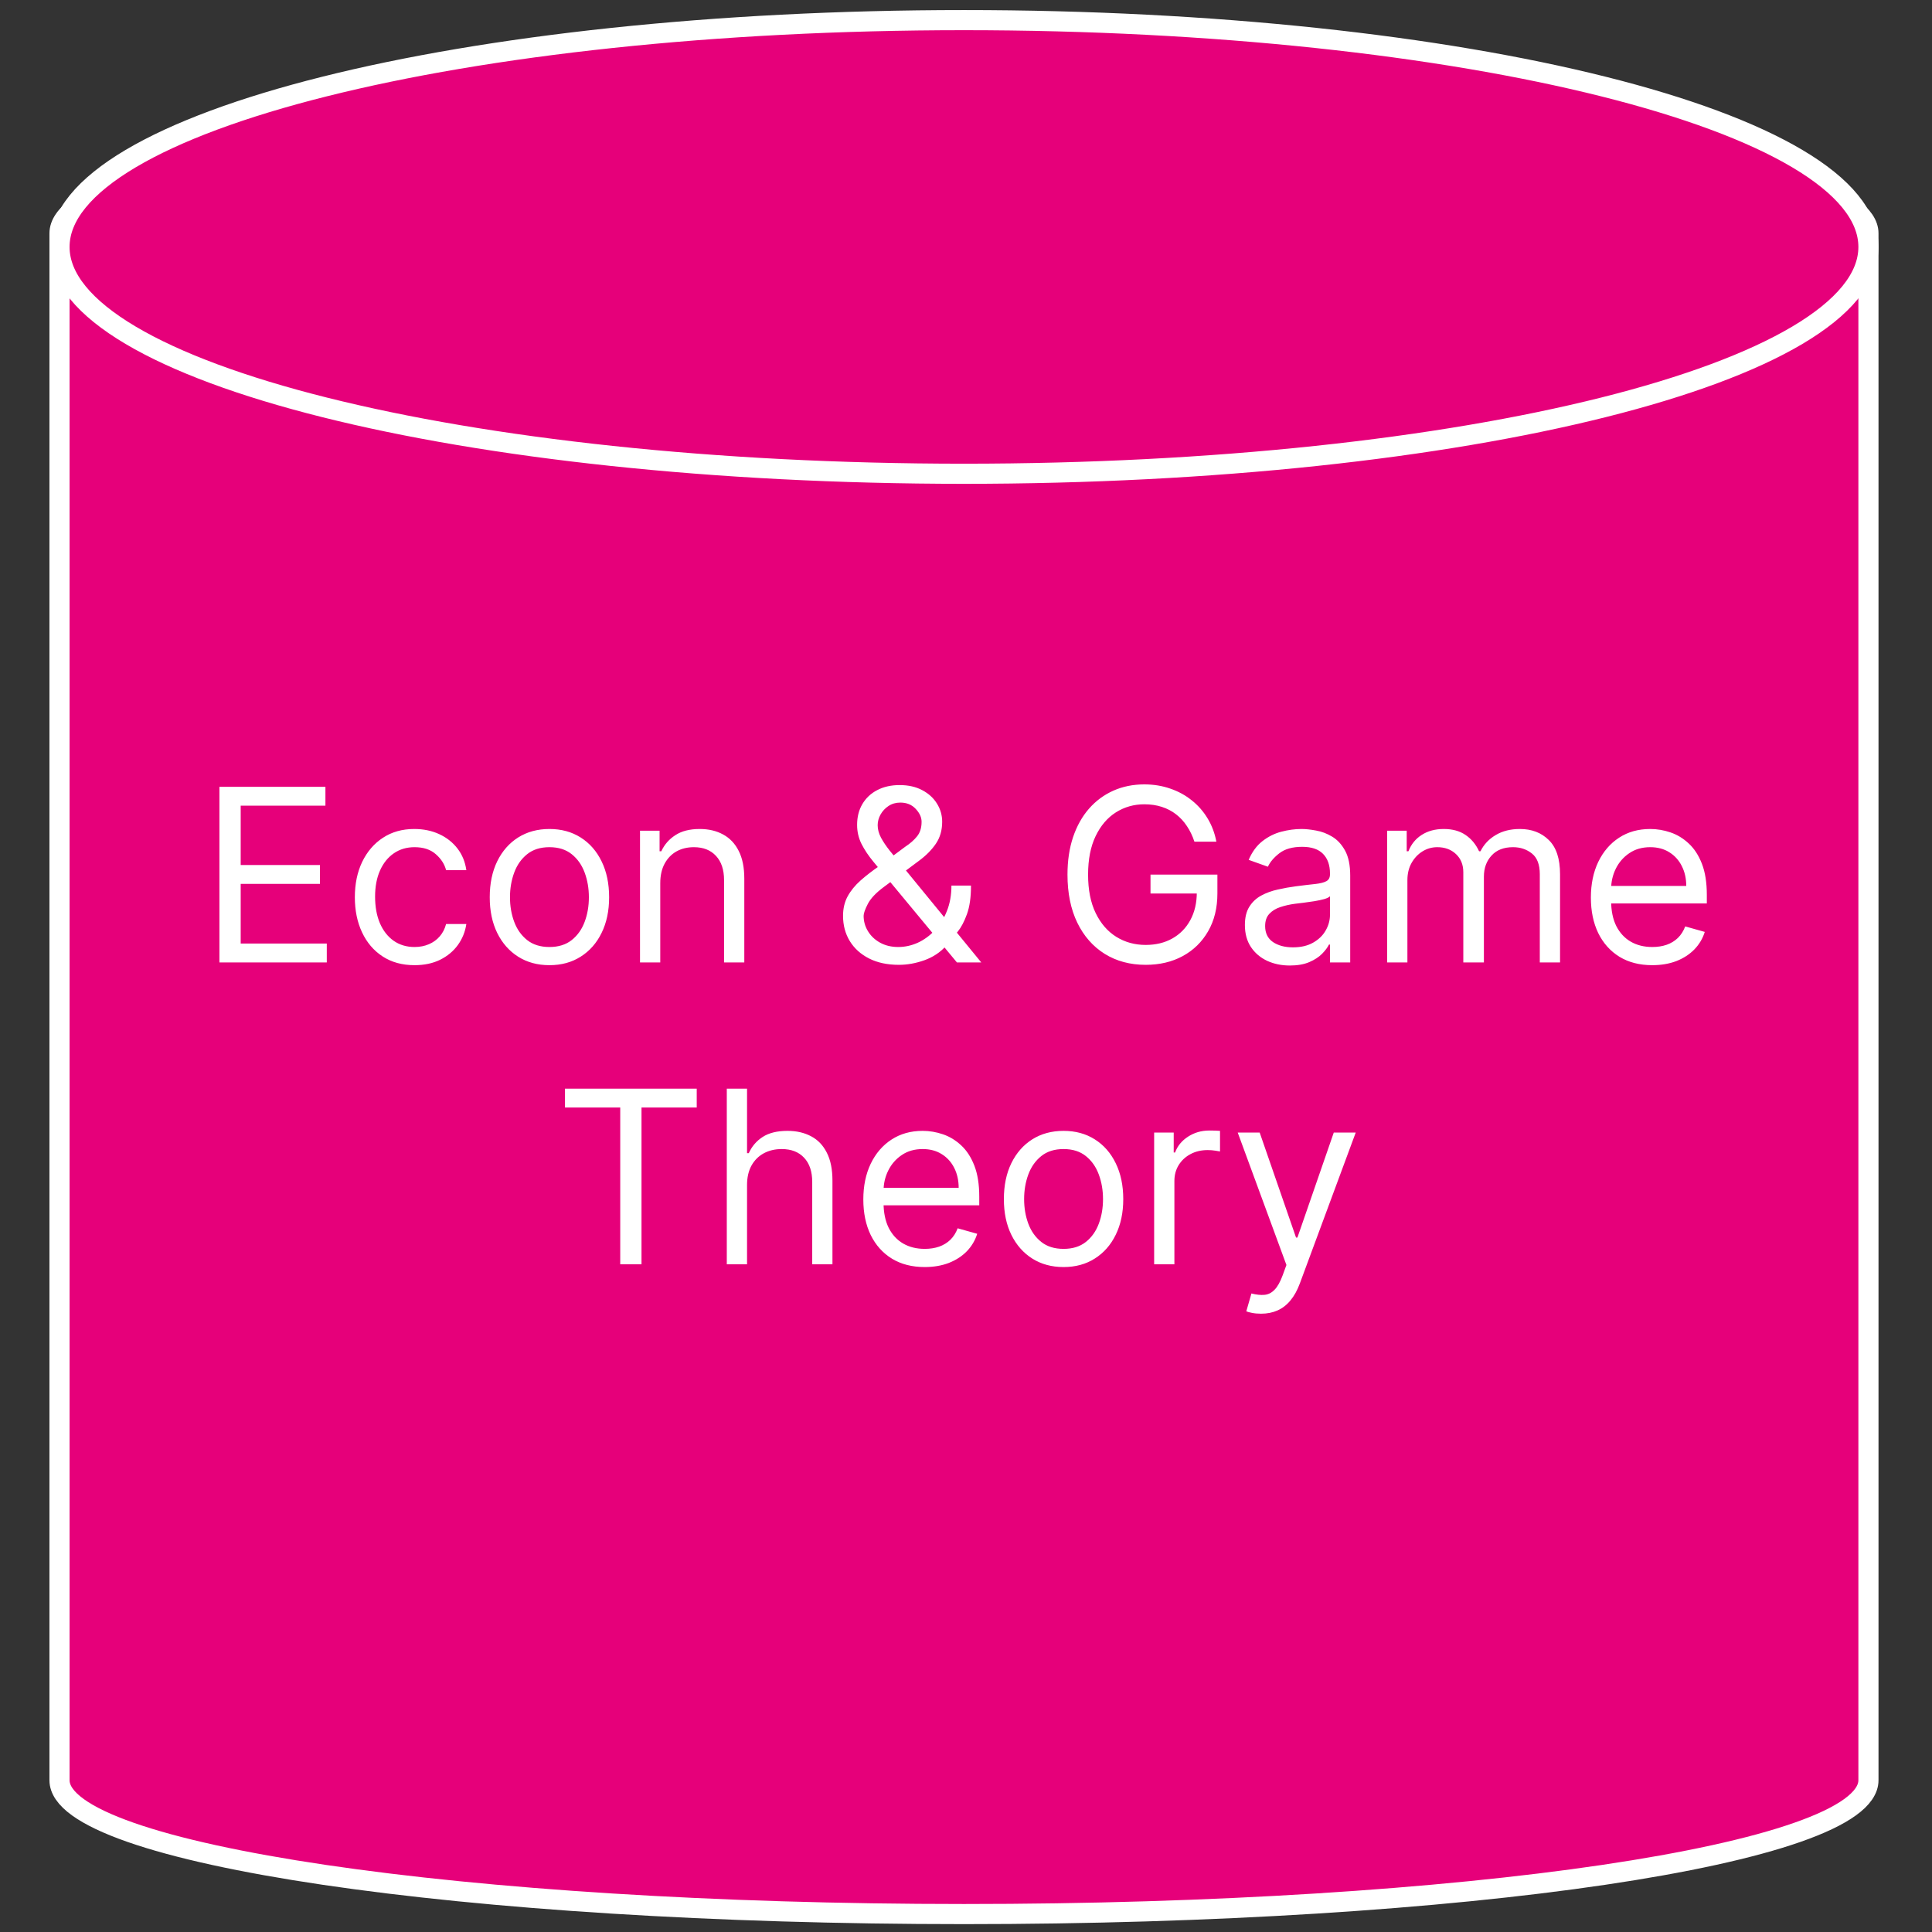<svg width="96" height="96" viewBox="0 0 96 96" fill="none" xmlns="http://www.w3.org/2000/svg">
<rect x="0" y="0" width="96" height="96" fill="#333333" stroke="none"/>
<path d="M2.957 11.594C2.957 7.92 23.08 4.945 47.9 4.945C59.821 4.945 71.247 5.643 79.674 6.894C88.112 8.146 92.842 9.836 92.842 11.594V88.459C92.842 92.133 72.719 95.109 47.9 95.109C23.08 95.109 2.957 92.133 2.957 88.459V11.594Z" fill="#E6007A" stroke="white" stroke-miterlimit="10"/>
<path d="M47.9 23.541C72.721 23.541 92.842 18.495 92.842 12.271C92.842 6.046 72.721 1 47.9 1C23.078 1 2.957 6.046 2.957 12.271C2.957 18.495 23.078 23.541 47.9 23.541Z" fill="#E6007A" stroke="white"/>
<path d="M10.903 47.823V39.096H16.17V40.033H11.96V42.982H15.898V43.919H11.96V46.885H16.238V47.823H10.903ZM20.598 47.959C19.984 47.959 19.456 47.814 19.013 47.525C18.569 47.235 18.229 46.836 17.99 46.327C17.751 45.819 17.632 45.238 17.632 44.584C17.632 43.919 17.754 43.333 17.998 42.824C18.246 42.313 18.589 41.914 19.03 41.627C19.473 41.337 19.99 41.192 20.581 41.192C21.041 41.192 21.456 41.277 21.825 41.448C22.194 41.618 22.497 41.857 22.733 42.164C22.969 42.471 23.115 42.828 23.172 43.238H22.166C22.089 42.939 21.919 42.675 21.655 42.445C21.393 42.212 21.041 42.096 20.598 42.096C20.206 42.096 19.862 42.198 19.567 42.402C19.274 42.604 19.045 42.889 18.881 43.259C18.719 43.625 18.638 44.056 18.638 44.55C18.638 45.056 18.717 45.496 18.876 45.871C19.038 46.246 19.265 46.537 19.558 46.745C19.854 46.952 20.2 47.056 20.598 47.056C20.859 47.056 21.096 47.01 21.309 46.919C21.523 46.828 21.703 46.698 21.851 46.527C21.998 46.357 22.104 46.152 22.166 45.914H23.172C23.115 46.3 22.974 46.648 22.75 46.958C22.528 47.264 22.234 47.509 21.868 47.691C21.504 47.87 21.081 47.959 20.598 47.959ZM27.301 47.959C26.71 47.959 26.192 47.819 25.746 47.537C25.302 47.256 24.956 46.863 24.706 46.357C24.459 45.851 24.335 45.26 24.335 44.584C24.335 43.902 24.459 43.307 24.706 42.799C24.956 42.29 25.302 41.895 25.746 41.614C26.192 41.333 26.71 41.192 27.301 41.192C27.892 41.192 28.409 41.333 28.852 41.614C29.298 41.895 29.645 42.29 29.892 42.799C30.142 43.307 30.267 43.902 30.267 44.584C30.267 45.26 30.142 45.851 29.892 46.357C29.645 46.863 29.298 47.256 28.852 47.537C28.409 47.819 27.892 47.959 27.301 47.959ZM27.301 47.056C27.75 47.056 28.119 46.941 28.409 46.711C28.699 46.48 28.913 46.178 29.052 45.803C29.192 45.428 29.261 45.022 29.261 44.584C29.261 44.147 29.192 43.739 29.052 43.361C28.913 42.983 28.699 42.678 28.409 42.445C28.119 42.212 27.75 42.096 27.301 42.096C26.852 42.096 26.483 42.212 26.193 42.445C25.903 42.678 25.689 42.983 25.55 43.361C25.41 43.739 25.341 44.147 25.341 44.584C25.341 45.022 25.41 45.428 25.55 45.803C25.689 46.178 25.903 46.48 26.193 46.711C26.483 46.941 26.852 47.056 27.301 47.056ZM32.808 43.885V47.823H31.802V41.277H32.774V42.3H32.859C33.012 41.968 33.245 41.701 33.558 41.499C33.87 41.294 34.274 41.192 34.768 41.192C35.211 41.192 35.599 41.283 35.931 41.465C36.264 41.644 36.522 41.916 36.707 42.283C36.892 42.647 36.984 43.107 36.984 43.664V47.823H35.978V43.732C35.978 43.218 35.845 42.817 35.578 42.53C35.311 42.24 34.944 42.096 34.478 42.096C34.157 42.096 33.87 42.165 33.617 42.304C33.367 42.444 33.17 42.647 33.025 42.914C32.88 43.181 32.808 43.505 32.808 43.885ZM44.668 47.942C44.094 47.942 43.6 47.837 43.185 47.627C42.77 47.416 42.451 47.128 42.226 46.762C42.002 46.395 41.89 45.976 41.89 45.505C41.89 45.141 41.967 44.819 42.12 44.537C42.276 44.253 42.491 43.99 42.763 43.749C43.039 43.505 43.356 43.26 43.714 43.016L44.975 42.078C45.222 41.916 45.42 41.743 45.567 41.559C45.718 41.374 45.793 41.132 45.793 40.834C45.793 40.613 45.695 40.398 45.499 40.191C45.306 39.983 45.052 39.88 44.736 39.88C44.515 39.88 44.319 39.936 44.148 40.05C43.981 40.161 43.849 40.303 43.752 40.476C43.658 40.647 43.611 40.823 43.611 41.005C43.611 41.209 43.667 41.416 43.778 41.627C43.891 41.834 44.035 42.047 44.208 42.266C44.384 42.482 44.566 42.703 44.753 42.931L48.759 47.823H47.549L44.242 43.834C43.935 43.465 43.657 43.13 43.407 42.828C43.157 42.527 42.958 42.23 42.81 41.938C42.663 41.645 42.589 41.328 42.589 40.988C42.589 40.596 42.675 40.252 42.849 39.956C43.025 39.658 43.27 39.426 43.586 39.262C43.904 39.094 44.276 39.01 44.702 39.01C45.14 39.01 45.516 39.096 45.831 39.266C46.147 39.434 46.39 39.657 46.56 39.935C46.731 40.211 46.816 40.51 46.816 40.834C46.816 41.252 46.712 41.614 46.505 41.921C46.297 42.228 46.015 42.513 45.657 42.777L43.918 44.073C43.526 44.363 43.261 44.644 43.121 44.916C42.982 45.189 42.913 45.385 42.913 45.505C42.913 45.777 42.983 46.032 43.126 46.267C43.268 46.503 43.468 46.694 43.726 46.838C43.985 46.983 44.288 47.056 44.634 47.056C44.964 47.056 45.285 46.986 45.597 46.847C45.91 46.705 46.192 46.5 46.445 46.233C46.701 45.966 46.903 45.645 47.05 45.27C47.201 44.895 47.276 44.473 47.276 44.005H48.248C48.248 44.584 48.181 45.057 48.047 45.424C47.914 45.79 47.763 46.077 47.596 46.284C47.428 46.492 47.293 46.647 47.191 46.749C47.157 46.791 47.126 46.834 47.097 46.877C47.069 46.919 47.038 46.962 47.003 47.005C46.722 47.32 46.367 47.556 45.938 47.712C45.509 47.865 45.086 47.942 44.668 47.942ZM59.35 41.823C59.256 41.536 59.132 41.279 58.979 41.051C58.828 40.821 58.648 40.625 58.438 40.463C58.23 40.301 57.995 40.178 57.73 40.093C57.466 40.007 57.176 39.965 56.861 39.965C56.344 39.965 55.874 40.098 55.45 40.365C55.027 40.632 54.691 41.026 54.441 41.546C54.191 42.066 54.066 42.703 54.066 43.459C54.066 44.215 54.192 44.853 54.445 45.373C54.698 45.892 55.04 46.286 55.472 46.553C55.904 46.82 56.389 46.953 56.929 46.953C57.429 46.953 57.87 46.847 58.25 46.634C58.634 46.418 58.932 46.114 59.145 45.722C59.361 45.327 59.469 44.863 59.469 44.328L59.793 44.397H57.168V43.459H60.492V44.397C60.492 45.115 60.338 45.74 60.032 46.272C59.727 46.803 59.307 47.215 58.77 47.507C58.236 47.797 57.622 47.942 56.929 47.942C56.156 47.942 55.477 47.76 54.892 47.397C54.31 47.033 53.855 46.516 53.529 45.846C53.205 45.175 53.043 44.38 53.043 43.459C53.043 42.769 53.135 42.148 53.32 41.597C53.507 41.043 53.772 40.571 54.112 40.182C54.453 39.793 54.857 39.495 55.323 39.287C55.789 39.08 56.301 38.976 56.861 38.976C57.321 38.976 57.75 39.046 58.148 39.185C58.548 39.321 58.905 39.516 59.218 39.769C59.533 40.019 59.796 40.319 60.006 40.668C60.216 41.014 60.361 41.4 60.441 41.823H59.35ZM64.091 47.976C63.677 47.976 63.3 47.898 62.962 47.742C62.624 47.583 62.356 47.354 62.157 47.056C61.958 46.755 61.858 46.391 61.858 45.965C61.858 45.59 61.932 45.286 62.08 45.053C62.228 44.817 62.425 44.632 62.672 44.499C62.92 44.365 63.192 44.266 63.491 44.201C63.792 44.132 64.094 44.078 64.398 44.039C64.796 43.988 65.118 43.949 65.366 43.924C65.616 43.895 65.797 43.848 65.911 43.783C66.028 43.718 66.086 43.604 66.086 43.442V43.408C66.086 42.988 65.971 42.661 65.741 42.428C65.513 42.195 65.168 42.078 64.705 42.078C64.225 42.078 63.849 42.184 63.576 42.394C63.303 42.604 63.111 42.828 63.001 43.067L62.046 42.726C62.217 42.328 62.444 42.019 62.728 41.797C63.015 41.573 63.327 41.416 63.665 41.328C64.006 41.238 64.341 41.192 64.671 41.192C64.881 41.192 65.123 41.218 65.395 41.269C65.671 41.317 65.937 41.418 66.192 41.571C66.451 41.725 66.665 41.956 66.836 42.266C67.006 42.576 67.091 42.99 67.091 43.51V47.823H66.086V46.936H66.035C65.966 47.078 65.853 47.23 65.694 47.392C65.535 47.554 65.323 47.692 65.059 47.806C64.795 47.919 64.472 47.976 64.091 47.976ZM64.245 47.073C64.643 47.073 64.978 46.995 65.251 46.838C65.526 46.682 65.734 46.48 65.873 46.233C66.015 45.986 66.086 45.726 66.086 45.453V44.533C66.043 44.584 65.949 44.631 65.805 44.674C65.662 44.713 65.498 44.749 65.31 44.78C65.126 44.809 64.945 44.834 64.769 44.857C64.596 44.877 64.455 44.894 64.347 44.908C64.086 44.942 63.842 44.998 63.614 45.074C63.39 45.148 63.208 45.26 63.069 45.411C62.932 45.559 62.864 45.76 62.864 46.016C62.864 46.365 62.993 46.63 63.252 46.809C63.513 46.985 63.844 47.073 64.245 47.073ZM68.927 47.823V41.277H69.899V42.3H69.984C70.12 41.951 70.34 41.679 70.644 41.486C70.948 41.29 71.313 41.192 71.74 41.192C72.171 41.192 72.531 41.29 72.818 41.486C73.107 41.679 73.333 41.951 73.495 42.3H73.563C73.731 41.962 73.982 41.694 74.318 41.495C74.653 41.293 75.055 41.192 75.524 41.192C76.109 41.192 76.588 41.375 76.96 41.742C77.332 42.105 77.518 42.672 77.518 43.442V47.823H76.512V43.442C76.512 42.959 76.38 42.614 76.116 42.407C75.852 42.199 75.541 42.096 75.183 42.096C74.722 42.096 74.366 42.235 74.113 42.513C73.86 42.789 73.734 43.138 73.734 43.561V47.823H72.711V43.34C72.711 42.968 72.59 42.668 72.349 42.441C72.107 42.211 71.796 42.096 71.416 42.096C71.154 42.096 70.91 42.165 70.683 42.304C70.458 42.444 70.276 42.637 70.137 42.884C70.001 43.128 69.933 43.411 69.933 43.732V47.823H68.927ZM82.101 47.959C81.47 47.959 80.926 47.82 80.469 47.541C80.014 47.26 79.664 46.868 79.416 46.365C79.172 45.86 79.05 45.272 79.05 44.601C79.05 43.931 79.172 43.34 79.416 42.828C79.664 42.314 80.007 41.914 80.448 41.627C80.891 41.337 81.408 41.192 81.999 41.192C82.34 41.192 82.676 41.249 83.009 41.363C83.341 41.476 83.644 41.661 83.916 41.916C84.189 42.169 84.406 42.505 84.568 42.922C84.73 43.34 84.811 43.854 84.811 44.465V44.891H79.766V44.022H83.789C83.789 43.652 83.715 43.323 83.567 43.033C83.422 42.743 83.215 42.514 82.945 42.347C82.678 42.179 82.362 42.096 81.999 42.096C81.598 42.096 81.252 42.195 80.959 42.394C80.669 42.59 80.446 42.846 80.29 43.161C80.134 43.476 80.056 43.814 80.056 44.175V44.755C80.056 45.249 80.141 45.668 80.311 46.012C80.485 46.353 80.725 46.613 81.031 46.791C81.338 46.968 81.695 47.056 82.101 47.056C82.365 47.056 82.604 47.019 82.817 46.945C83.033 46.868 83.219 46.755 83.375 46.604C83.531 46.451 83.652 46.26 83.737 46.033L84.709 46.306C84.607 46.635 84.435 46.925 84.193 47.175C83.952 47.422 83.654 47.615 83.299 47.755C82.943 47.891 82.544 47.959 82.101 47.959ZM28.074 55.033V54.096H34.62V55.033H31.876V62.823H30.819V55.033H28.074ZM37.12 58.885V62.823H36.114V54.096H37.12V57.3H37.206C37.359 56.962 37.589 56.694 37.896 56.495C38.206 56.293 38.617 56.192 39.132 56.192C39.578 56.192 39.968 56.282 40.303 56.461C40.639 56.637 40.899 56.908 41.083 57.275C41.271 57.638 41.364 58.101 41.364 58.664V62.823H40.359V58.732C40.359 58.212 40.224 57.81 39.954 57.526C39.687 57.239 39.316 57.096 38.842 57.096C38.512 57.096 38.217 57.165 37.956 57.304C37.697 57.444 37.492 57.647 37.342 57.914C37.194 58.181 37.12 58.505 37.12 58.885ZM45.949 62.959C45.318 62.959 44.774 62.82 44.317 62.541C43.862 62.26 43.511 61.868 43.264 61.365C43.02 60.86 42.898 60.272 42.898 59.601C42.898 58.931 43.02 58.34 43.264 57.828C43.511 57.314 43.855 56.914 44.295 56.627C44.739 56.337 45.255 56.192 45.846 56.192C46.187 56.192 46.524 56.249 46.856 56.363C47.189 56.476 47.491 56.661 47.764 56.916C48.037 57.169 48.254 57.505 48.416 57.922C48.578 58.34 48.659 58.854 48.659 59.465V59.891H43.614V59.022H47.636C47.636 58.652 47.562 58.323 47.415 58.033C47.27 57.743 47.062 57.514 46.792 57.347C46.525 57.179 46.21 57.096 45.846 57.096C45.446 57.096 45.099 57.195 44.807 57.394C44.517 57.59 44.294 57.846 44.138 58.161C43.981 58.476 43.903 58.814 43.903 59.175V59.755C43.903 60.249 43.989 60.668 44.159 61.012C44.332 61.353 44.572 61.613 44.879 61.791C45.186 61.968 45.542 62.056 45.949 62.056C46.213 62.056 46.452 62.019 46.665 61.945C46.88 61.868 47.067 61.755 47.223 61.604C47.379 61.451 47.5 61.26 47.585 61.033L48.557 61.306C48.454 61.635 48.282 61.925 48.041 62.175C47.8 62.422 47.501 62.615 47.146 62.755C46.791 62.891 46.392 62.959 45.949 62.959ZM52.848 62.959C52.257 62.959 51.739 62.819 51.292 62.537C50.849 62.256 50.503 61.863 50.253 61.357C50.005 60.851 49.882 60.26 49.882 59.584C49.882 58.902 50.005 58.307 50.253 57.799C50.503 57.29 50.849 56.895 51.292 56.614C51.739 56.333 52.257 56.192 52.848 56.192C53.439 56.192 53.956 56.333 54.399 56.614C54.845 56.895 55.192 57.29 55.439 57.799C55.689 58.307 55.814 58.902 55.814 59.584C55.814 60.26 55.689 60.851 55.439 61.357C55.192 61.863 54.845 62.256 54.399 62.537C53.956 62.819 53.439 62.959 52.848 62.959ZM52.848 62.056C53.297 62.056 53.666 61.941 53.956 61.711C54.246 61.48 54.46 61.178 54.599 60.803C54.739 60.428 54.808 60.022 54.808 59.584C54.808 59.147 54.739 58.739 54.599 58.361C54.46 57.983 54.246 57.678 53.956 57.445C53.666 57.212 53.297 57.096 52.848 57.096C52.399 57.096 52.03 57.212 51.74 57.445C51.45 57.678 51.236 57.983 51.096 58.361C50.957 58.739 50.888 59.147 50.888 59.584C50.888 60.022 50.957 60.428 51.096 60.803C51.236 61.178 51.45 61.48 51.74 61.711C52.03 61.941 52.399 62.056 52.848 62.056ZM57.349 62.823V56.277H58.321V57.266H58.389C58.508 56.942 58.724 56.679 59.036 56.478C59.349 56.276 59.701 56.175 60.093 56.175C60.167 56.175 60.259 56.176 60.37 56.179C60.481 56.182 60.565 56.186 60.622 56.192V57.215C60.588 57.206 60.509 57.194 60.387 57.176C60.268 57.157 60.142 57.147 60.008 57.147C59.69 57.147 59.406 57.213 59.156 57.347C58.909 57.478 58.713 57.659 58.568 57.892C58.426 58.123 58.355 58.385 58.355 58.681V62.823H57.349ZM62.661 65.277C62.49 65.277 62.338 65.263 62.205 65.235C62.071 65.209 61.979 65.184 61.928 65.158L62.183 64.272C62.428 64.334 62.644 64.357 62.831 64.34C63.019 64.323 63.185 64.239 63.33 64.088C63.477 63.941 63.612 63.701 63.735 63.368L63.922 62.857L61.502 56.277H62.593L64.399 61.493H64.468L66.274 56.277H67.365L64.587 63.777C64.462 64.115 64.307 64.395 64.122 64.617C63.938 64.841 63.723 65.007 63.479 65.115C63.237 65.223 62.965 65.277 62.661 65.277Z" fill="white"/>
</svg>
